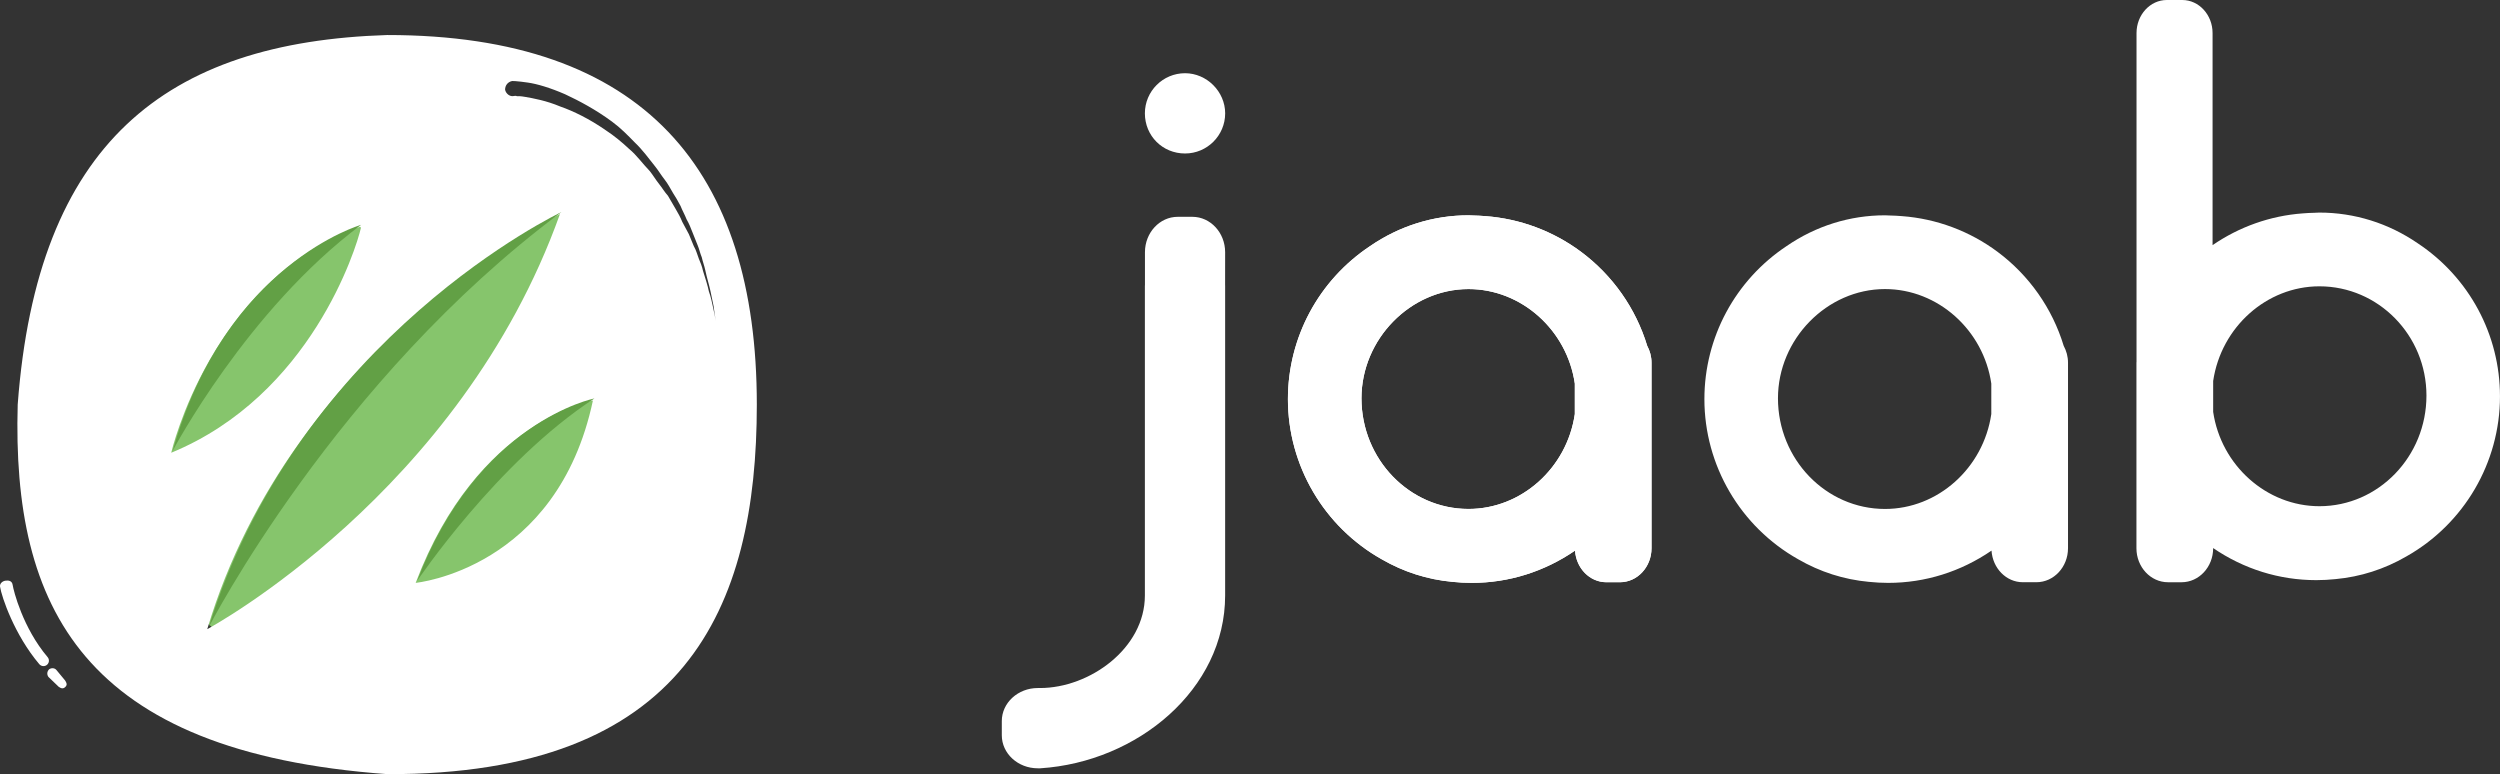 <?xml version="1.0" encoding="utf-8"?>
<!-- Generator: Adobe Illustrator 17.1.0, SVG Export Plug-In . SVG Version: 6.00 Build 0)  -->
<!DOCTYPE svg PUBLIC "-//W3C//DTD SVG 1.1//EN" "http://www.w3.org/Graphics/SVG/1.1/DTD/svg11.dtd">
<svg version="1.1" id="Calque_1" xmlns="http://www.w3.org/2000/svg" xmlns:xlink="http://www.w3.org/1999/xlink" x="0px" y="0px"
	 viewBox="0 262.728 960 297.272" enable-background="new 0 262.728 960 297.272" xml:space="preserve">
<rect x="0" y="262.728" width="960" height="297.272" fill="#333333" stroke="none"/>
<circle fill="#86C56C" cx="155" cy="425.031" r="107.667"/>
<g>
	<g>
		<g>
			<g>
				<path fill="#FFFFFF" d="M632.525,395.518c-4.357-14.338-13.224-27.028-25.4-36.095c-10.715-7.973-23.418-12.71-36.742-13.704
					c-1.521-0.113-3.042-0.22-4.824-0.247c-0.147-0.013-0.307-0.02-0.474-0.02l-0.467-0.02c-0.234-0.013-0.467-0.027-0.707-0.027
					c-13.484,0-26.561,4.09-37.789,11.816c-19.762,13.137-31.565,35.114-31.565,58.779c0,25.426,13.804,48.991,36.008,61.481
					c8.393,4.857,17.52,7.779,27.108,8.673c2.522,0.267,5.031,0.4,7.432,0.4c14.264,0,27.915-4.31,39.704-12.39
					c0.447,6.765,5.638,12.136,12.029,12.136h5.231c6.679,0,12.116-5.858,12.116-13.05v-71.242
					C634.193,399.635,633.553,397.44,632.525,395.518z M563.912,458.167c-22.664,0-41.105-19.061-41.105-42.5
					c0-22.738,18.828-41.939,41.105-41.939c20.282,0,37.823,15.699,40.818,36.308v11.689
					C601.688,442.508,584.168,458.167,563.912,458.167z"/>
				<path fill="#FFFFFF" d="M928.469,356.188c-11.255-7.739-24.332-11.829-37.816-11.829c-0.24,0-0.474,0.013-0.707,0.027
					l-0.494,0.02c-0.147,0-0.294,0.007-0.674,0.033c-1.555,0.013-3.076,0.12-4.597,0.234c-12.43,0.921-24.306,5.151-34.554,12.189
					v-81.437c0-6.999-5.224-12.697-11.642-12.697h-5.925c-6.418,0-11.636,5.698-11.636,12.697v126.258
					c0,0.113-0.033,0.22-0.033,0.327v71.249c0,7.199,5.438,13.05,12.116,13.05h5.224c6.685,0,12.116-5.858,12.116-13.05v-0.073
					c11.762,8.033,25.373,12.316,39.597,12.316c2.422,0,4.924-0.133,7.412-0.394c9.601-0.894,18.721-3.81,27.114-8.667
					c22.217-12.503,36.021-36.061,36.021-61.488C960,391.288,948.204,369.311,928.469,356.188z M890.653,457.113
					c-20.256,0-37.769-15.652-40.798-36.221v-11.863c3.076-20.743,20.569-36.355,40.798-36.355
					c22.664,0,41.105,18.815,41.105,41.946C931.758,438.051,913.317,457.113,890.653,457.113z"/>
				<path fill="#FFFFFF" d="M632.525,395.518c-4.357-14.338-13.224-27.028-25.4-36.095c-10.715-7.973-23.418-12.71-36.742-13.704
					c-1.521-0.113-3.042-0.22-4.824-0.247c-0.147-0.013-0.307-0.02-0.474-0.02l-0.467-0.02c-0.234-0.013-0.467-0.027-0.707-0.027
					c-13.484,0-26.561,4.09-37.789,11.816c-19.762,13.137-31.565,35.114-31.565,58.779c0,25.426,13.804,48.991,36.008,61.481
					c8.393,4.857,17.52,7.779,27.108,8.673c2.522,0.267,5.031,0.4,7.432,0.4c14.264,0,27.915-4.31,39.704-12.39
					c0.447,6.765,5.638,12.136,12.029,12.136h5.231c6.679,0,12.116-5.858,12.116-13.05v-71.242
					C634.193,399.635,633.553,397.44,632.525,395.518z M563.912,458.167c-22.664,0-41.105-19.061-41.105-42.5
					c0-22.738,18.828-41.939,41.105-41.939c20.282,0,37.823,15.699,40.818,36.308v11.689
					C601.688,442.508,584.168,458.167,563.912,458.167z"/>
				<path fill="#FFFFFF" d="M792.456,395.518c-4.357-14.338-13.224-27.028-25.4-36.095c-10.715-7.973-23.418-12.71-36.742-13.704
					c-1.521-0.113-3.042-0.22-4.824-0.247c-0.147-0.013-0.307-0.02-0.474-0.02l-0.467-0.02c-0.234-0.013-0.467-0.027-0.707-0.027
					c-13.484,0-26.561,4.09-37.789,11.816c-19.762,13.137-31.565,35.114-31.565,58.779c0,25.426,13.804,48.991,36.008,61.481
					c8.393,4.857,17.52,7.779,27.108,8.673c2.529,0.267,5.031,0.4,7.432,0.4c14.264,0,27.915-4.31,39.704-12.39
					c0.447,6.765,5.638,12.136,12.029,12.136H782c6.679,0,12.116-5.858,12.116-13.05v-71.242
					C794.124,399.635,793.49,397.44,792.456,395.518z M723.843,458.167c-22.664,0-41.105-19.061-41.105-42.5
					c0-22.738,18.828-41.939,41.105-41.939c20.282,0,37.823,15.699,40.818,36.308v11.689
					C761.619,442.508,744.099,458.167,723.843,458.167z"/>
				<g>
					<path fill="#FFFFFF" d="M455.054,321.668c8.5,0,15.412-6.912,15.412-15.412c0-8.353-7.059-15.412-15.412-15.412
						c-8.5,0-15.419,6.912-15.419,15.412C439.642,314.902,446.414,321.668,455.054,321.668z"/>
					<path fill="#FFFFFF" d="M470.453,359.57c0-7.486-5.644-13.584-12.576-13.584h-5.638c-6.932,0-12.576,6.091-12.576,13.584
						v12.683c-0.007,0.04-0.027,0.08-0.027,0.12v119.019c0,20.342-21.257,35.541-40.271,35.541h-0.867
						c-7.606,0-13.804,5.691-13.804,12.683v5.464c0,6.992,6.191,12.677,13.804,12.677h0.867c0.033,0,0.067,0,0.093,0
						c37.416-2.415,70.995-30.39,70.995-66.358s0-119.019,0-119.019c0-0.02-0.013-0.04-0.013-0.067L470.453,359.57L470.453,359.57z"
						/>
				</g>
			</g>
		</g>
	</g>
	<g>
		<path fill="#FFFFFF" d="M18.294,515.078c-9.587-11.322-13.117-25.62-13.437-27.755c-0.24-1.635-1.655-1.795-2.816-1.608
			c-1.141,0.173-2.202,1.141-2.028,2.282c0.614,3.976,5.531,18.501,15.078,29.777c0.414,0.487,1.007,0.741,1.595,0.741
			c0.48,0,0.961-0.16,1.354-0.494C18.928,517.28,19.041,515.959,18.294,515.078z"/>
		<path fill="#FFFFFF" d="M21.757,520.122c-0.647-0.901-1.942-1.067-2.909-0.367c-0.841,0.881-0.894,2.022-0.247,2.916l3.963,3.81
			c0.967,0.654,1.748,0.854,2.582-0.027c0.761-0.794,0.44-1.514-0.16-2.442L21.757,520.122z"/>
		<path fill="#FFFFFF" d="M148.709,276.179c-85.12,2.682-134.425,41.552-141.91,141.91c-2.195,77.76,24.779,133.39,141.91,141.91
			c114.422,0.274,141.91-63.536,141.91-141.91C290.626,328.193,247.386,276.179,148.709,276.179z M138.094,349.849
			c0.254-0.093,0.534,0.207,0.474,0.487c-1.728,7.613-19.182,64.163-72.817,86.247C65.744,436.584,81.023,370.446,138.094,349.849z
			 M79.582,504.323c32.625-109.158,135.432-159.384,135.432-159.384C176.684,452.216,79.582,504.323,79.582,504.323z
			 M159.617,486.549c23.545-62.328,68.066-70.034,68.066-70.034C213.926,481.345,159.617,486.549,159.617,486.549z M272.218,374.649
			c-0.494-2.382-1.348-4.997-2.268-7.913c-0.374-1.781-0.981-3.209-1.588-4.637c-0.667-1.721-0.981-3.209-1.948-4.87l-1.888-4.577
			c-0.967-1.661-1.575-3.089-2.542-4.744c-0.667-1.721-1.635-3.383-2.602-5.051l-2.902-4.977c-1.201-1.308-2.168-2.969-3.436-4.564
			c-1.268-1.595-2.235-3.263-3.503-4.864c-2.762-2.836-4.997-6.098-8-8.573c-2.702-2.542-5.704-5.024-8.94-7.146
			c-6.178-4.303-12.403-7.346-17.427-9.094c-5.444-2.282-10.281-3.136-13.504-3.703c-1.615-0.287-2.869-0.34-3.162-0.274
			c-0.36-0.24-1.254-0.053-1.254-0.053c-1.488,0.307-2.989-0.927-3.296-2.415c-0.013-1.555,0.927-2.989,2.715-3.356l1.254,0.047
			c1.254,0.047,2.862,0.327,4.77,0.554c3.523,0.507,8.48,1.955,14.284,4.477c5.504,2.569,11.796,5.911,18.034,10.515
			c3.296,2.415,6.065,5.257,8.834,8.093c2.702,2.542,5.297,6.038,7.826,9.241c1.268,1.595,2.228,3.256,3.496,4.857
			c1.268,1.595,2.295,3.563,3.263,5.217c0.901,1.361,1.875,3.022,2.902,4.984c0.674,1.728,1.641,3.383,2.308,5.111
			c0.967,1.661,1.641,3.383,2.308,5.111l1.948,4.87c0.607,1.428,0.981,3.209,1.588,4.637c0.314,1.494,0.981,3.216,1.354,4.997
			c0.62,2.976,1.474,5.591,1.975,7.973l1.241,5.951c0.387,3.329,0.821,5.418,0.821,5.418l-1.114-5.357
			C273.386,378.759,272.946,376.67,272.218,374.649z"/>
	</g>
</g>
<g>
	<g>
		<g>
			<path fill="#62A045" d="M228.271,415.727c0,0-44.815,8.827-68.066,70.034C160.205,485.762,191.042,439.92,228.271,415.727z"/>
		</g>
		<g>
			<path fill="#62A045" d="M215.601,344.152c0,0-100.805,47.637-135.432,159.384C80.169,503.536,128.78,408.789,215.601,344.152z"/>
		</g>
		<g>
			<g>
				<path fill="#62A045" d="M138.681,349.056c0,0-52.101,14.905-72.35,86.734C66.332,435.796,94.847,381.754,138.681,349.056z"/>
			</g>
		</g>
	</g>
</g>
</svg>

